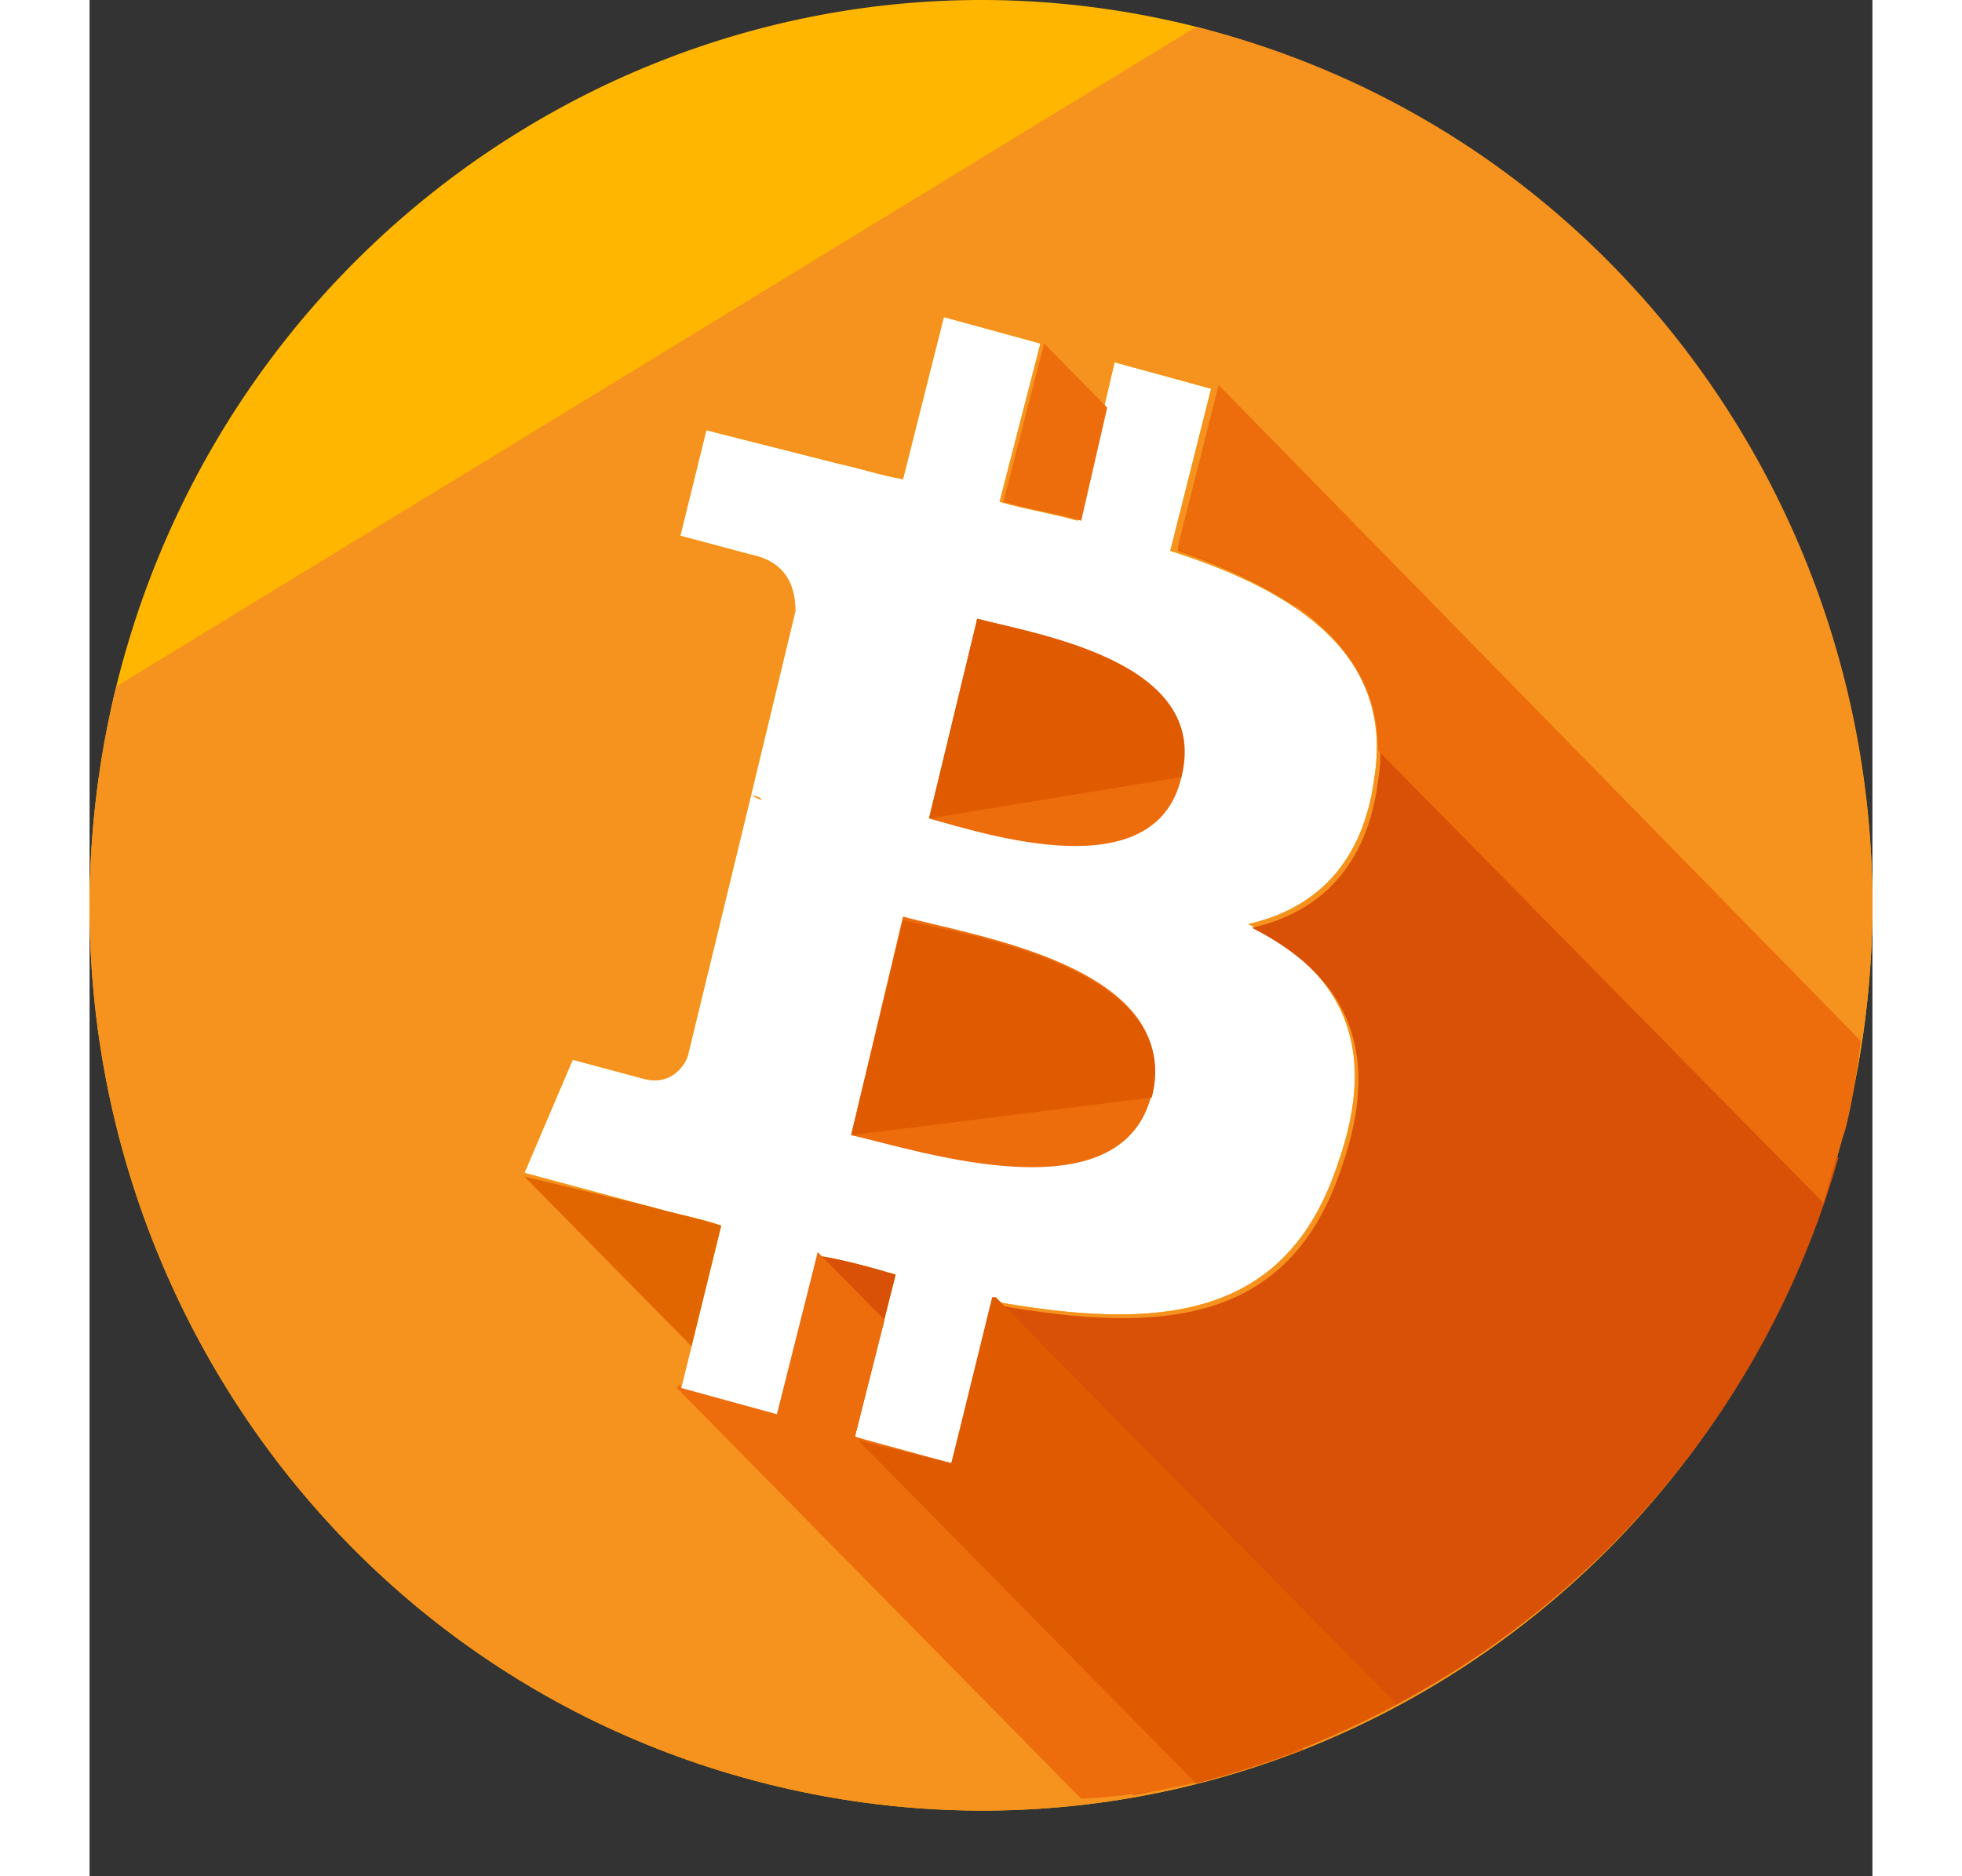 <?xml version="1.0" encoding="UTF-8"?>
<svg width="23px" height="22px" viewBox="0 0 19 20" version="1.1" xmlns="http://www.w3.org/2000/svg" xmlns:xlink="http://www.w3.org/1999/xlink">
    <rect x="0" y="0" width="19" height="20" fill="#333333" stroke="none"/>
    <title>bitcoin icon</title>
    <g id="Screens-+-UI-Kit" stroke="none" stroke-width="1" fill="none" fill-rule="evenodd">
        <g id="Deposit-Popup" transform="translate(-859, -361)">
            <g id="Group-13" transform="translate(838, 301)">
                <g id="bitcoin-icon" transform="translate(21, 60)">
                    <circle id="Oval" fill="#FFFFFF" cx="9.5" cy="9.5" r="8.5"></circle>
                    <path d="M8.669,9.77 L8.116,12.1 C8.828,12.261 11.003,12.985 11.32,11.658 C11.636,10.292 9.381,9.971 8.669,9.77 Z" id="Path" fill="#ED6C0C" fill-rule="nonzero"></path>
                    <path d="M11.32,11.699 C11.675,10.332 9.381,9.971 8.669,9.81 L8.116,12.1" id="Path" fill="#E05A00" fill-rule="nonzero"></path>
                    <path d="M9.46,6.595 L8.946,8.725 C9.54,8.886 11.359,9.488 11.636,8.283 C11.913,7.037 10.054,6.756 9.46,6.595 Z" id="Path" fill="#ED6C0C" fill-rule="nonzero"></path>
                    <path d="M11.636,8.283 C11.952,7.037 10.054,6.756 9.46,6.595 L8.946,8.725" id="Path" fill="#E05A00" fill-rule="nonzero"></path>
                    <path d="M11.794,0.286 C6.692,-1 1.55,2.175 0.284,7.318 C-0.982,12.502 2.103,17.726 7.206,19.012 C12.308,20.298 17.45,17.164 18.716,11.98 C19.982,6.836 16.897,1.612 11.794,0.286 Z M13.693,8.283 C13.574,9.207 13.06,9.689 12.348,9.85 C13.297,10.332 13.772,11.096 13.297,12.422 C12.743,14.07 11.399,14.19 9.619,13.869 L9.184,15.637 L8.155,15.315 L8.59,13.587 C8.313,13.507 8.036,13.427 7.76,13.386 L7.325,15.114 L6.296,14.833 L6.731,13.065 C6.494,12.985 6.257,12.944 5.98,12.864 L4.635,12.502 L5.149,11.297 L5.901,11.498 C6.177,11.578 6.336,11.377 6.375,11.257 L7.048,8.484 C7.087,8.484 7.127,8.484 7.166,8.524 C7.127,8.524 7.087,8.484 7.048,8.484 L7.522,6.515 C7.522,6.274 7.443,5.992 7.048,5.912 L6.296,5.711 L6.573,4.586 L7.997,4.947 L7.997,4.947 C8.195,4.988 8.432,5.068 8.669,5.108 L9.104,3.38 L10.133,3.662 L9.698,5.349 C9.975,5.43 10.252,5.47 10.528,5.55 L10.924,3.862 L11.952,4.144 L11.517,5.872 C12.902,6.314 13.891,6.997 13.693,8.283 Z" id="Shape" fill="#FFB600" fill-rule="nonzero"></path>
                    <path d="M0.284,7.318 C-0.982,12.502 2.103,17.726 7.206,19.012 C12.308,20.298 17.45,17.164 18.716,11.98 C19.982,6.796 16.897,1.572 11.794,0.286 M13.693,8.283 C13.574,9.207 13.06,9.689 12.348,9.85 C13.297,10.332 13.772,11.096 13.297,12.422 C12.743,14.07 11.399,14.19 9.619,13.869 L9.184,15.637 L8.155,15.315 L8.59,13.587 C8.313,13.507 8.036,13.427 7.76,13.386 L7.325,15.114 L6.296,14.833 L6.731,13.065 C6.494,12.985 6.257,12.944 5.98,12.864 L4.635,12.502 L5.149,11.297 L5.901,11.498 C6.177,11.578 6.336,11.377 6.375,11.257 L7.048,8.484 C7.087,8.484 7.127,8.484 7.166,8.524 C7.127,8.524 7.087,8.484 7.048,8.484 L7.522,6.515 C7.522,6.274 7.443,5.992 7.048,5.912 L6.296,5.711 L6.573,4.586 L7.997,4.947 L7.997,4.947 C8.195,4.988 8.432,5.068 8.669,5.108 L9.104,3.38 L10.133,3.662 L9.698,5.349 C9.975,5.43 10.252,5.47 10.528,5.55 L10.924,3.862 L11.952,4.144 L11.517,5.872 C12.902,6.314 13.891,6.997 13.693,8.283 Z" id="Shape" fill="#F6921E" fill-rule="nonzero"></path>
                    <path d="M18.637,12.342 L13.495,7.118 C13.693,7.439 13.811,7.841 13.732,8.323 C13.614,9.247 13.099,9.73 12.387,9.89 C13.337,10.373 13.811,11.136 13.337,12.462 C12.783,14.11 11.438,14.23 9.658,13.909 L9.223,15.677 L8.155,15.315 L8.59,13.587 C8.313,13.507 8.036,13.427 7.76,13.386 L7.325,15.114 L7.087,15.034 L11.122,19.133 C14.603,18.53 17.609,15.958 18.637,12.342 Z" id="Path" fill="#D85107" fill-rule="nonzero"></path>
                    <g id="Group" transform="translate(4.635, 5.349)" fill="#E26600" fill-rule="nonzero">
                        <path d="M0,7.193 L0,7.193 L1.78,9.002 L2.096,7.716 C1.859,7.635 1.622,7.595 1.345,7.515 L0,7.193 Z" id="Path"></path>
                        <path d="M7.12,0 L7.12,0 L6.962,0.522 C7.436,0.683 7.871,0.884 8.227,1.125 L7.12,0 Z" id="Path"></path>
                    </g>
                    <g id="Group" transform="translate(6.257, 3.662)" fill="#ED6C0C" fill-rule="nonzero">
                        <path d="M3.916,0 L3.916,0 L3.481,1.688 C3.758,1.768 4.035,1.808 4.311,1.889 L4.588,0.683 L3.916,0 Z" id="Path"></path>
                        <path d="M5.775,0.442 L5.775,0.442 L5.34,2.17 L5.379,2.21 C6.566,2.612 7.476,3.255 7.476,4.34 L12.222,9.162 C12.301,8.881 12.381,8.6 12.46,8.359 C12.539,8.037 12.578,7.756 12.618,7.434 L5.775,0.442 Z" id="Path"></path>
                        <path d="M6.685,14.989 L3.085,11.332 L2.927,11.935 L1.899,11.654 L2.215,10.408 L1.503,9.685 L1.503,9.685 L1.068,11.413 L0.04,11.131 L0.04,11.091 L0,11.131 L4.311,15.512 C5.142,15.471 5.933,15.27 6.685,14.989 Z" id="Path"></path>
                    </g>
                    <path d="M13.93,18.168 L9.658,13.828 C9.658,13.828 9.658,13.828 9.619,13.828 L9.184,15.597 L8.195,15.356 L11.794,19.012 C12.546,18.811 13.258,18.53 13.93,18.168 Z" id="Path" fill="#E05A00" fill-rule="nonzero"></path>
                </g>
            </g>
        </g>
    </g>
</svg>
